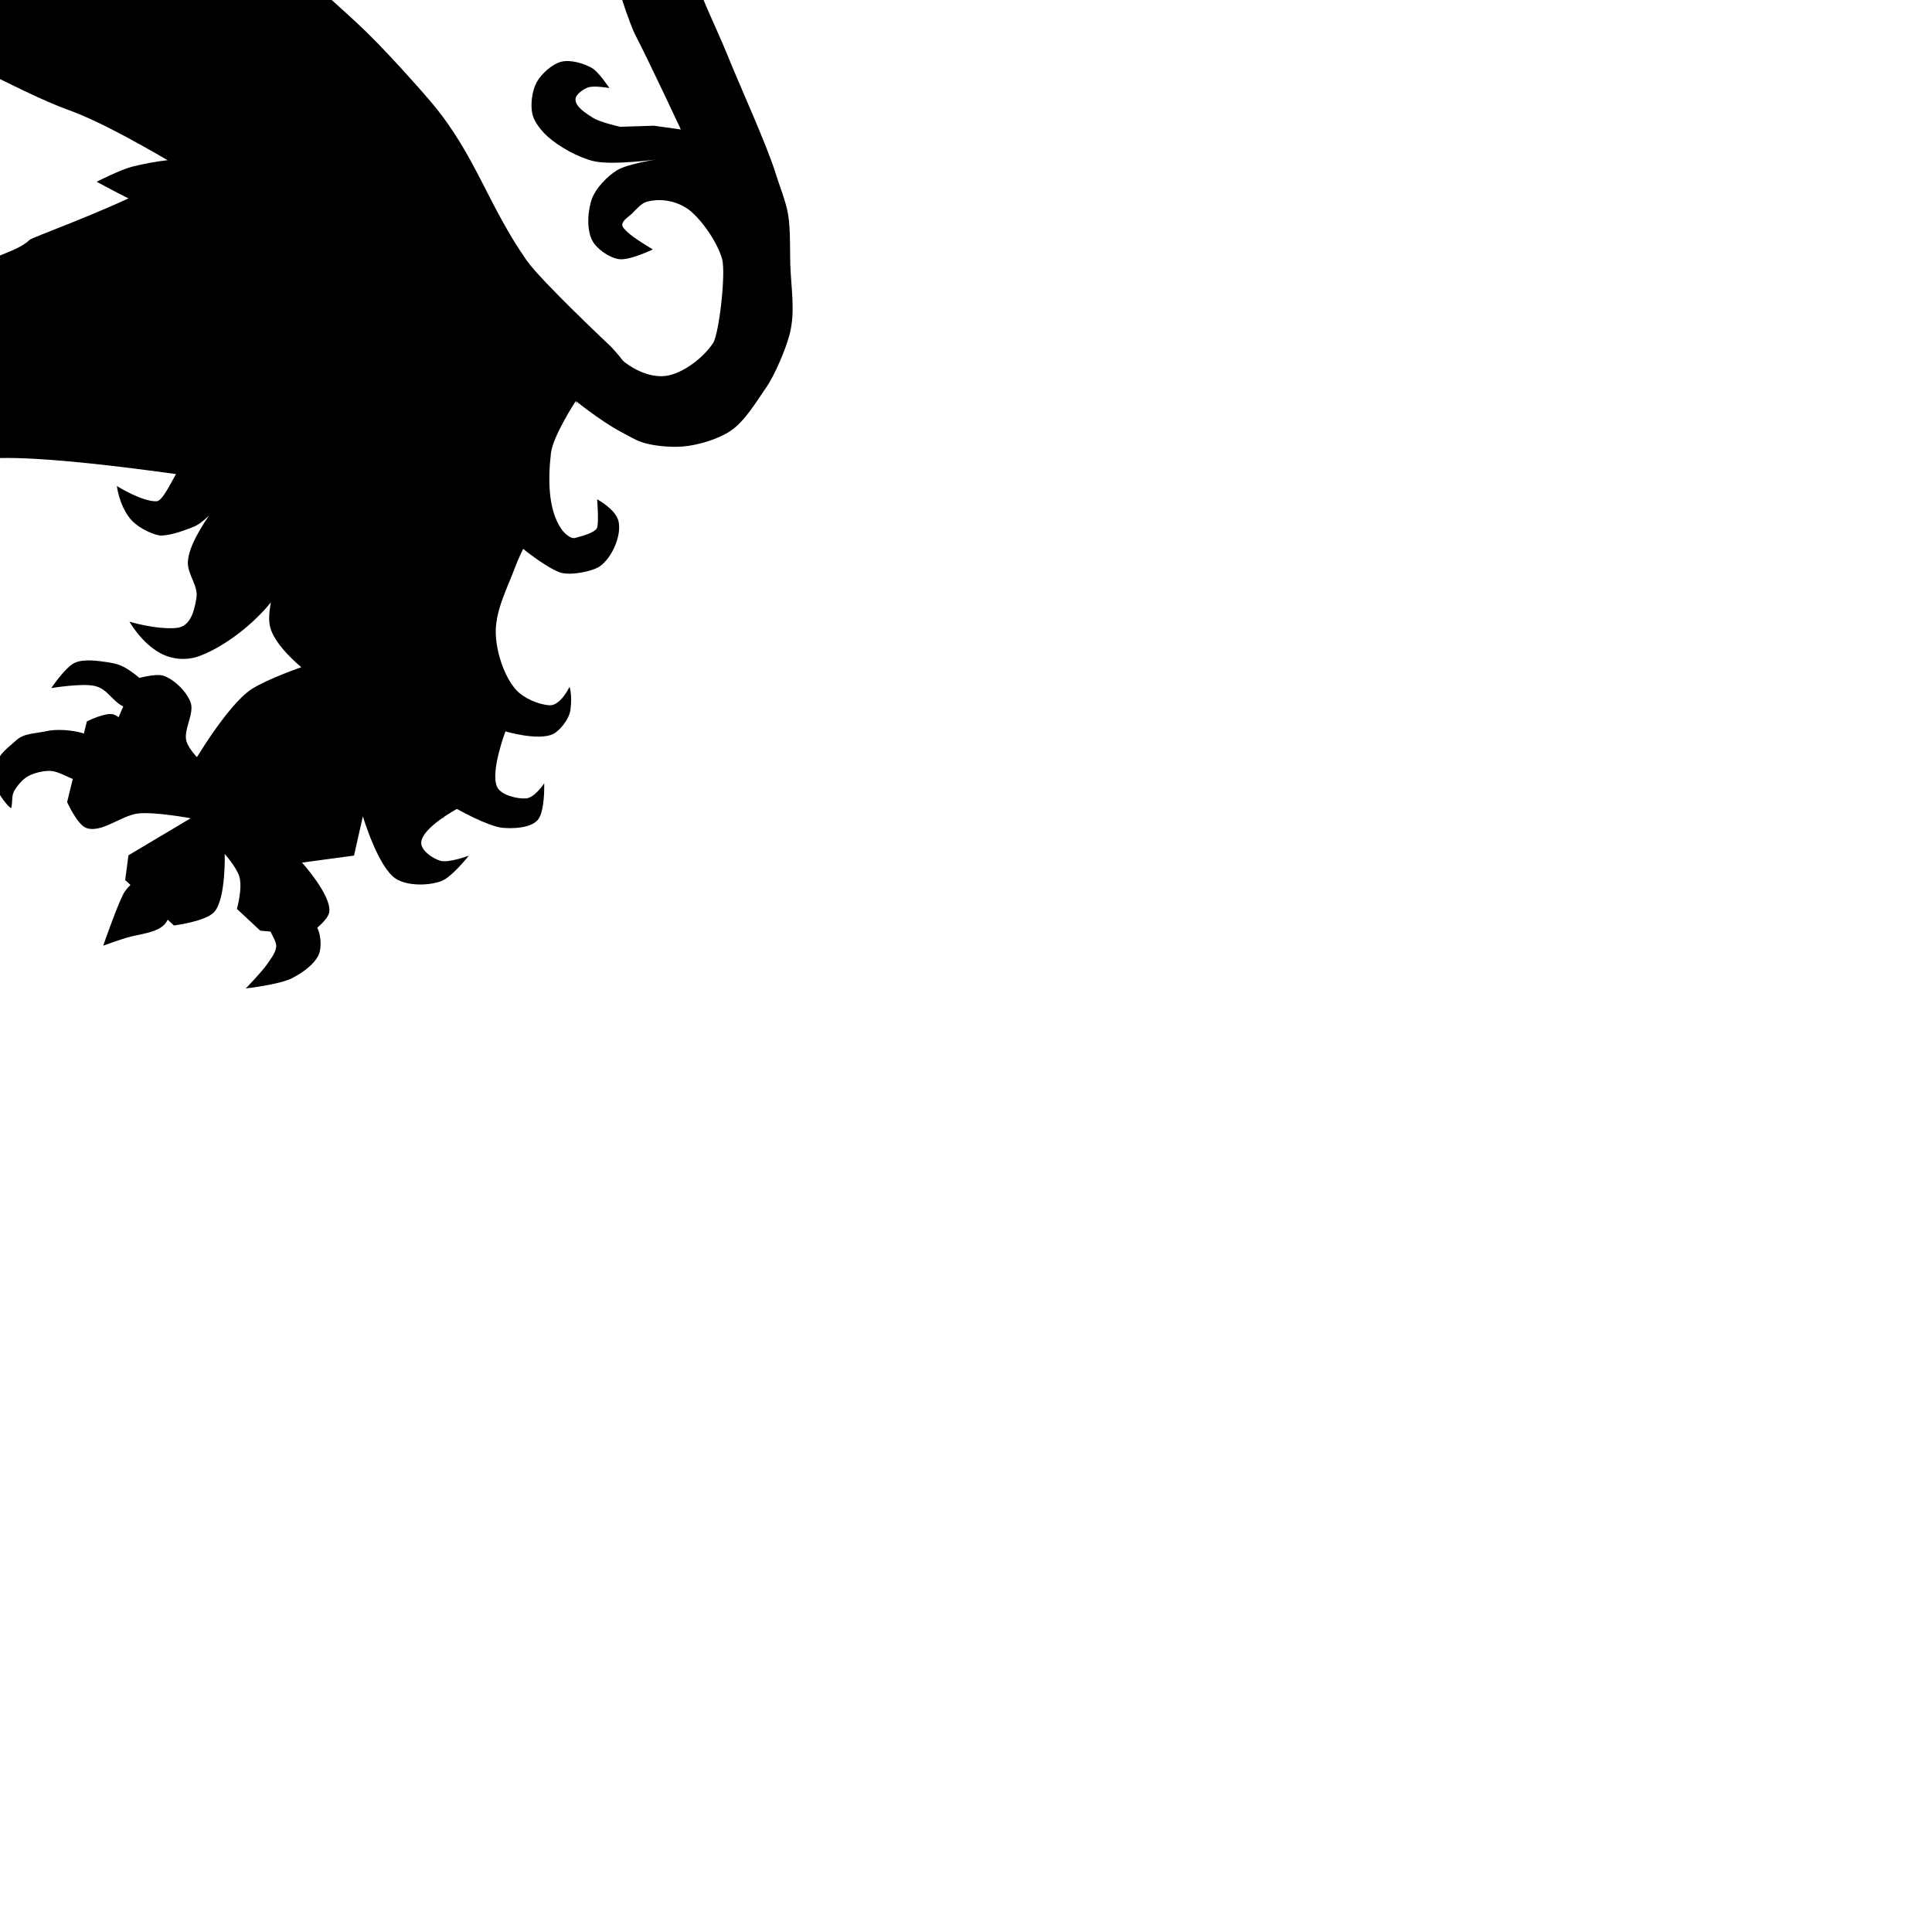 <?xml version="1.0" encoding="UTF-8" standalone="no"?>
<svg xmlns="http://www.w3.org/2000/svg" xmlns:svg="http://www.w3.org/2000/svg" width="40" height="40" version="1.0">
  <path class="body outline" d="M -7.532 7.643 s -1.104 -0.845 -1.091 -1.304 c 0.004 -0.143 0.168 -0.199 0.222 -0.332 c 0.064 -0.157 0.088 -0.322 -0.015 -0.456 c -0.163 -0.213 -0.588 -0.159 -0.85 -0.1 c -0.349 0.079 -0.935 0.618 -0.935 0.618 l -0.137 0.885 l 1.238 1.118 l 1.568 -0.429 z"/>
  <path class="body outline" d="M 5.267 10.063 s -3.67 -0.615 -5.255 -0.58 c -0.379 0.008 -0.916 0.009 -1.247 0.193 c -0.29 0.161 -0.577 0.538 -0.724 0.836 c -0.163 0.33 -0.403 0.868 -0.247 1.201 c 0.143 0.304 0.988 0.528 0.988 0.528 s -0.805 0.25 -1.136 0.157 c -0.244 -0.069 -0.516 -0.324 -0.655 -0.536 c -0.105 -0.16 -0.173 -0.612 -0.173 -0.612 s -0.32 0.316 -0.518 0.357 c -0.264 0.056 -0.836 -0.051 -0.836 -0.051 s 0.253 -0.224 0.348 -0.321 c 0.162 -0.165 0.314 -0.396 0.37 -0.62 c 0.034 -0.136 -0.119 -0.45 -0.119 -0.45 s -0.075 0.276 -0.135 0.381 c -0.129 0.225 -0.347 0.509 -0.556 0.661 c -0.118 0.086 -0.357 0.072 -0.451 0.183 c -0.126 0.15 -0.217 0.219 -0.172 0.41 c 0.034 0.146 0.084 0.336 0.225 0.388 c 0.092 0.034 0.297 0.127 0.384 0.082 c 0.072 -0.037 0.252 -0.099 0.252 -0.099 s -0.107 0.284 -0.302 0.451 c -0.106 0.091 -0.282 0.1 -0.377 0.118 c -0.049 0.01 -0.24 0.081 -0.434 -0.036 c -0.189 -0.114 -0.347 -0.318 -0.374 -0.359 c 0 0 -0.276 -0.322 -0.323 -0.492 c -0.073 -0.261 -0.041 -0.641 0.031 -0.902 c 0.04 -0.145 0.21 -0.293 0.243 -0.441 c 0.028 -0.122 -0.058 -0.296 -0.024 -0.416 c 0.037 -0.133 0.031 -0.127 0.031 -0.127 s 0.071 0.106 -0.051 0.303 c -0.135 0.218 -0.51 0.774 -0.51 0.774 l -0.347 -0.504 l -0.046 -0.51 s -0.019 -0.172 0.032 -0.209 c 0.055 -0.04 0.162 0.064 0.223 0.036 c 0.153 -0.069 0.135 -0.381 0.135 -0.381 s -0.002 0.307 -0.158 0.377 c -0.057 0.025 -0.159 -0.069 -0.205 -0.028 c -0.168 0.149 -0.049 0.4 0.014 0.748 c 0.046 0.253 0.17 0.504 0.091 0.657 c -0.071 0.138 -0.453 0.247 -0.453 0.247 l -1.144 -0.406 s -0.343 -0.33 -0.374 -0.519 c -0.05 -0.306 0.133 -1.101 0.133 -1.101 l -0.08 -0.018 l -0.489 0.471 s 0.018 0.707 -0.208 0.828 c -0.161 0.086 -0.572 -0.203 -0.572 -0.203 l -1.038 -0.947 s -0.06 -0.375 0.01 -0.512 c 0.105 -0.207 0.617 -0.468 0.617 -0.468 l -0.507 -0.266 s -0.635 0.327 -0.9 0.239 c -0.129 -0.043 -0.226 -0.232 -0.281 -0.357 c -0.106 -0.241 -0.144 -0.867 -0.144 -0.867 l 0.956 -1.486 s 0.362 -0.044 0.479 0.041 c 0.247 0.179 0.398 0.935 0.398 0.935 s 0.924 0.523 1.365 0.57 c 0.468 0.049 1.072 -0.259 1.541 -0.291 c 0.316 -0.022 0.748 -0.026 1.055 0.052 c 0.112 0.028 0.259 0.094 0.349 0.167 c 0.191 0.155 0.381 0.434 0.5 0.649 c 0.115 0.207 0.137 0.547 0.274 0.741 c 0.071 0.1 0.315 0.262 0.315 0.262 s -0.452 -0.715 -0.62 -1.036 c -0.207 -0.395 -0.346 -0.999 -0.614 -1.355 c -0.082 -0.109 -0.293 -0.169 -0.346 -0.294 c -0.102 -0.238 -0.06 -0.627 0.048 -0.863 c 0.017 -0.037 0.097 -0.053 0.098 -0.094 c 0.003 -0.149 -0.275 -0.227 -0.345 -0.358 c -0.158 -0.296 -0.253 -0.757 -0.235 -1.092 c 0.016 -0.291 0.095 -0.721 0.305 -0.922 c 0.167 -0.16 0.509 -0.211 0.74 -0.21 c 0.328 0.001 1.05 0.308 1.05 0.308 s -0.55 0.079 -0.74 0.21 c -0.136 0.094 -0.301 0.279 -0.328 0.442 c -0.015 0.09 0.045 0.21 0.09 0.29 c 0.195 0.342 0.877 0.976 0.877 0.976 s 0.825 -0.229 1.189 -0.266 c 0.458 -0.046 1.08 -0.042 1.535 0.029 c 0.246 0.039 0.565 0.145 0.795 0.239 c 0.278 0.113 0.588 0.438 0.887 0.465 c 0.181 0.016 0.411 -0.111 0.579 -0.181 c 0.182 -0.076 0.442 -0.17 0.582 -0.309 c 0.127 -0.126 5.276 -1.813 3.803 -2.812 l -3.073 -2.083 l 4.705 2.906 l 2.16 3.244 l -2.935 3.836 z"/>
  <path class="outline" d="M -6.34 5.28 s 0.313 0.174 0.46 0.217 c 0.134 0.039 0.463 0.057 0.463 0.057"/>
  <path class="outline" d="M -4.917 6.17 s -0.275 -0.187 -0.412 -0.2 c -0.154 -0.015 -0.378 0.037 -0.498 0.135 c -0.128 0.104 -0.249 0.491 -0.249 0.491"/>
  <path class="outline" d="M -4.829 6.556 s -0.324 -0.096 -0.447 -0.04 c -0.182 0.082 -0.313 0.354 -0.394 0.536 c -0.043 0.098 -0.071 0.35 -0.071 0.35"/>
  <path class="outline" d="M -4.471 7.09 s -0.376 -0.018 -0.513 0.054 c -0.127 0.067 -0.251 0.232 -0.311 0.362 c -0.078 0.172 -0.092 0.622 -0.092 0.622"/>
  <path class="outline" d="M -8.673 9.41 s 0.305 -0.239 0.422 -0.312 c 0.158 -0.1 0.624 -0.004 0.624 -0.004"/>
  <path class="outline" d="M -10.176 8.566 s 0.185 -0.193 0.292 -0.218 c 0.147 -0.035 0.494 0.089 0.494 0.089"/>
  <path class="claw outline" d="M -9.924 6.086 c -0.145 -0.123 -0.202 -0.401 -0.333 -0.539 c -0.197 -0.208 -0.782 -0.547 -0.782 -0.547 s 0.5 -0.07 0.71 -0.034 c 0.255 0.043 0.614 0.142 0.798 0.323 c 0.142 0.139 0.277 0.41 0.261 0.608 c -0.011 0.129 -0.109 0.324 -0.232 0.362 c -0.131 0.041 -0.318 -0.085 -0.423 -0.174 z"/>
  <path class="claw outline" d="M -11.41 6.473 c 0.104 0.101 0.201 0.279 0.24 0.42 c 0.04 0.144 0.091 0.372 0.01 0.503 c -0.052 0.084 -0.198 0.131 -0.294 0.145 c -0.069 0.01 -0.162 -0.013 -0.225 -0.04 c -0.131 -0.057 -0.24 -0.25 -0.379 -0.286 c -0.122 -0.032 -0.304 0.004 -0.424 0.053 c -0.169 0.07 -0.26 0.087 -0.38 0.227 c -0.092 0.107 -0.279 0.525 -0.279 0.525 s -0.175 -0.497 -0.156 -0.698 c 0.028 -0.293 0.146 -0.573 0.371 -0.772 c 0.142 -0.125 0.4 -0.2 0.585 -0.228 c 0.228 -0.034 0.541 -0.004 0.758 0.059 c 0.056 0.016 0.13 0.051 0.171 0.092 z"/>
  <path class="claw outline" d="M -10.439 9.504 c 0.084 -0.007 0.202 0.042 0.263 0.101 c 0.149 0.146 0.307 0.438 0.264 0.642 c -0.033 0.155 -0.245 0.282 -0.379 0.365 c -0.2 0.124 -0.504 0.236 -0.738 0.263 c -0.216 0.024 -0.719 -0.086 -0.719 -0.086 s 0.435 -0.268 0.573 -0.434 c 0.128 -0.154 0.163 -0.45 0.3 -0.595 c 0.104 -0.111 0.286 -0.244 0.438 -0.256 z"/>
  <path class="claw outline" d="M -7.687 10.794 c 0.187 -0.031 0.416 0.187 0.534 0.335 c 0.102 0.126 0.126 0.249 0.112 0.411 c -0.018 0.212 -0.181 0.486 -0.348 0.618 c -0.103 0.082 -0.291 0.122 -0.423 0.124 c -0.156 0.003 -0.293 0.038 -0.432 -0.032 c -0.16 -0.082 -0.462 -0.381 -0.462 -0.381 s 0.392 -0.004 0.53 -0.086 c 0.151 -0.09 0.312 -0.293 0.357 -0.462 c 0.025 -0.092 -0.068 -0.222 -0.042 -0.313 c 0.022 -0.079 0.091 -0.2 0.172 -0.213 z"/>
  <path class="body outline" d="M -11.497 -14.694 s 0.251 -1.173 0.632 -1.461 c 0.116 -0.087 0.294 0.016 0.48 -0.063 c 0.2 -0.085 0.649 -0.242 0.687 -0.456 c 0.039 -0.219 -0.287 -0.684 -0.287 -0.684 s -0.692 -0.487 -1.037 -0.502 c -0.376 -0.017 -1.174 0.445 -1.174 0.445 l -0.149 1.023 l 0.849 1.698 z"/>
  <path class="body outline" d="M 2.396 -9.144 s -2.46 6.019 -7.14 6.305 c -0.86 0.053 -2.03 -0.303 -2.776 -0.735 c -0.376 -0.217 -1.02 -1.029 -1.02 -1.029 s -0.688 0.427 -0.791 0.734 c -0.076 0.225 0.042 0.563 0.138 0.78 c 0.104 0.235 0.525 0.678 0.525 0.678 s -0.776 -0.156 -1.025 -0.368 c -0.262 -0.224 -0.454 -0.676 -0.555 -1.006 c -0.093 -0.302 -0.079 -0.598 0.05 -0.885 c 0.095 -0.21 0.398 -0.645 0.398 -0.645 s -0.537 -0.689 -0.747 -1.032 c -0.184 -0.301 -0.499 -1.064 -0.499 -1.064 s -0.281 0.092 -0.381 0.167 c -0.089 0.067 -0.198 0.182 -0.238 0.286 c -0.057 0.149 -0.112 0.402 -0.017 0.53 c 0.1 0.136 0.542 0.148 0.542 0.148 s -0.179 0.267 -0.303 0.292 c -0.26 0.052 -0.653 -0.117 -0.822 -0.321 c -0.254 -0.304 -0.317 -0.907 -0.252 -1.298 c 0.039 -0.238 0.234 -0.521 0.398 -0.697 c 0.168 -0.181 0.684 -0.46 0.684 -0.46 s -0.426 -0.391 -0.519 -0.613 c -0.069 -0.164 0.009 -0.423 -0.054 -0.59 c -0.082 -0.215 -0.422 -0.391 -0.454 -0.619 c -0.093 -0.673 0.795 -2.121 0.795 -2.121 s -0.507 1.244 -0.987 1.478 c -0.216 0.105 -0.798 -0.058 -0.798 -0.058 l -0.573 -1.202 s 0.014 -0.44 0.148 -0.542 c 0.316 -0.239 1.322 0.01 1.322 0.01 l -0.876 -0.183 l -0.091 -0.983 l 0.69 -0.394 s -0.787 0.509 -1.149 0.436 c -0.206 -0.041 -0.507 -0.482 -0.507 -0.482 l 0.106 -1.001 s 0.171 -0.469 0.351 -0.495 c 0.483 -0.07 1.282 1.005 1.282 1.005 l -0.799 -0.785 l 0.226 -0.417 l 0.787 0.654 l -0.793 -0.72 l -0.001 -0.727 l 0.262 -0.024 s -0.504 -0.081 -0.616 -0.229 c -0.131 -0.174 -0.201 -0.435 -0.102 -0.629 c 0.152 -0.301 0.986 -0.531 0.986 -0.531 s 0.781 -0.103 0.999 0.084 c 0.185 0.159 0.267 0.393 0.257 0.637 c -0.008 0.203 -0.319 0.602 -0.319 0.602 s 0.344 1.165 0.59 1.619 c 0.287 0.53 0.785 1.175 1.205 1.606 c 0.4 0.41 1.099 0.772 1.496 1.183 c 0.61 0.63 1.301 2.019 1.77 2.76 c 0.596 0.942 2.132 1.839 2.132 1.839 l 7.124 -1.959 l -0.061 1.007 z"/>
  <path class="outline" d="M -9.806 -5.224 s 0.35 -0.405 0.477 -0.574 c 0.103 -0.137 0.25 -0.317 0.385 -0.424 c 0.081 -0.065 0.302 -0.169 0.302 -0.169"/>
  <path class="outline" d="M -11.067 -7.403 s 0.303 -0.148 0.442 -0.182 c 0.205 -0.05 0.511 0.028 0.7 -0.065 c 0.228 -0.112 0.437 -0.407 0.579 -0.619 c 0.095 -0.141 0.235 -0.516 0.235 -0.516"/>
  <path class="outline" d="M -11.508 -8.74 s 0.515 -0.044 0.716 -0.245"/>
  <path class="outline" d="M -11.512 -11.588 s 0.417 1.522 0.985 1.937 c 0.401 0.293 1.247 0.371 1.247 0.371"/>
  <path class="claw outline" d="M -10.977 -17.357 c 0.027 0.148 0.132 0.344 0.253 0.433 c 0.092 0.068 0.264 0.124 0.373 0.087 c 0.146 -0.049 0.283 -0.114 0.331 -0.261 c 0.128 -0.398 0.145 -0.894 -0.026 -1.276 c -0.13 -0.289 -0.445 -0.635 -0.739 -0.753 c -0.135 -0.054 -0.262 -0.1 -0.401 -0.054 c -0.139 0.046 -0.466 0.226 -0.466 0.226 s 0.329 0.086 0.442 0.172 c 0.126 0.097 0.254 0.28 0.313 0.428 c 0.075 0.186 0.002 0.335 -0.001 0.535 c -0.002 0.141 -0.104 0.325 -0.079 0.464 z"/>
  <path class="claw outline" d="M -14.684 -18.493 s 0.033 -0.523 0.238 -0.722 c 0.206 -0.2 0.591 -0.367 0.877 -0.385 c 0.196 -0.012 0.468 0.07 0.626 0.186 c 0.302 0.221 0.567 0.551 0.662 0.913 c 0.04 0.152 0.079 0.343 0.014 0.486 c -0.074 0.165 -0.251 0.264 -0.43 0.283 c -0.129 0.014 -0.321 -0.149 -0.417 -0.235 c -0.248 -0.222 -0.247 -0.698 -0.536 -0.864 c -0.09 -0.052 -0.237 -0.066 -0.34 -0.06 c -0.093 0.005 -0.207 0.062 -0.296 0.088 c -0.133 0.04 -0.397 0.311 -0.397 0.311 z"/>
  <path class="claw outline" d="M -14.286 -14.847 c 0.091 -0.026 0.241 -0.039 0.293 -0.118 c 0.075 -0.114 0.052 -0.335 -0.012 -0.456 c -0.09 -0.171 -0.182 -0.311 -0.368 -0.362 c -0.105 -0.029 -0.557 0.106 -0.656 0.152 c -0.246 0.115 -0.395 0.253 -0.501 0.503 c -0.097 0.227 -0.111 0.595 -0.015 0.823 c 0.075 0.178 0.3 0.346 0.467 0.444 c 0.102 0.06 0.376 0.117 0.376 0.117 s -0.214 -0.473 -0.185 -0.683 c 0.017 -0.122 0.109 -0.284 0.211 -0.354 c 0.098 -0.067 0.276 -0.034 0.39 -0.066 z"/>
  <path class="claw outline" d="M -13.822 -12.455 c 0.114 -0.101 0.38 0.008 0.497 0.106 c 0.123 0.104 0.218 0.339 0.198 0.499 c -0.022 0.179 -0.207 0.38 -0.35 0.489 c -0.202 0.153 -0.542 0.303 -0.795 0.286 c -0.269 -0.018 -0.621 -0.21 -0.799 -0.413 c -0.192 -0.219 -0.318 -0.622 -0.328 -0.913 c -0.004 -0.127 0.115 -0.406 0.115 -0.406 s 0.154 0.407 0.292 0.521 c 0.191 0.158 0.537 0.26 0.785 0.262 c 0.13 0.001 0.318 -0.371 0.386 -0.431 z"/>
  <path class="body outline" d="M -15.631 -3.919 c 0.127 -0.017 0.307 0.001 0.422 0.058 c 0.091 0.045 0.19 0.151 0.238 0.24 c 0.128 0.24 0.071 0.638 0.178 0.887 c 0.175 0.405 0.852 1.2 0.852 1.2 l -1.696 0.125 l -1.345 -1.132 l 0.165 -0.611 s 0.283 -0.342 0.438 -0.448 c 0.201 -0.138 0.505 -0.287 0.747 -0.32 z"/>
  <path class="body outline" d="M -15.631 -3.905 z"/>
  <path class="body outline" d="m -0.2 -6.333 l -6.559 1.01 l -6.822 2.698 l -1.913 0.796 l -0.507 -0.342 s -0.355 -0.717 -0.632 -0.894 c -0.185 -0.118 -0.721 -0.131 -0.721 -0.131 l -0.602 1.524 s 0.062 0.388 0.167 0.51 c 0.111 0.13 0.508 0.257 0.508 0.257 l 0.552 -0.209 c 0.068 -0.067 1.591 0.102 1.851 0.249 c 0.063 0.035 0.2 -0.103 0.171 -0.169 c -0.032 -0.072 -0.277 0.031 -0.48 0.025 c -0.265 -0.009 -0.411 0.071 -0.531 0.058 c -0.461 -0.05 -0.472 0.004 -0.8 0.22 c -0.143 0.094 -0.257 0.508 -0.257 0.508 l 1.18 1.533 s 0.665 0.191 0.891 0.047 c 0.265 -0.17 0.213 -0.712 0.387 -0.974 c 0.129 -0.195 0.364 -0.685 0.554 -0.549 c 0.18 0.13 -0.386 0.226 -0.583 0.53 c -0.241 0.373 -0.146 0.951 -0.146 0.951 l 0.506 0.596 s 1.108 0.108 1.528 -0.077 c 0.066 -0.029 0.16 -0.098 0.171 -0.169 c 0.021 -0.149 0.195 -0.584 0.07 -0.772 c -0.154 -0.232 -0.451 -0.372 -0.451 -0.372 s -0.073 0.026 0.022 0.009 c 0.212 -0.04 0.448 0.372 0.448 0.372 l 1.022 -0.758 s 0.058 0.255 0.036 0.362 c -0.037 0.182 -0.298 0.541 -0.298 0.541 s 0.628 -0.073 0.949 -0.246 c 0.238 -0.128 0.691 -0.411 0.813 -0.652 c 0.081 -0.161 0.2 -0.309 0.2 -0.309 s 0.039 0.551 -0.075 0.862 c -0.069 0.187 -0.332 0.447 -0.332 0.447 s 0.361 0.021 0.671 -0.046 c 0.282 -0.06 0.511 -0.207 0.586 -0.237 c 0.015 -0.006 0.369 -0.177 0.611 -0.591 c 0.229 -0.391 0.107 -0.377 0.379 -0.515 c 0.07 -0.035 0.089 0.304 0.005 0.654 c -0.074 0.31 -0.248 0.632 -0.244 0.641 c 0.343 -0.041 1.356 -0.324 1.769 -0.606 c 0.693 -0.473 0.981 -1.54 1.12 -1.475 c 0.602 0.279 2.155 0.319 2.637 0.774 c 0.464 0.438 1.627 -0.299 2.21 -0.04 c 0.934 0.416 2.429 -4.26 2.429 -4.26 l -1.047 -1.772 l -1.442 -0.007 z"/>
  <path class="claw outline" d="M -15.399 -3.381 c 0.02 -0.28 -0.097 -0.571 -0.301 -0.764 c -0.175 -0.165 -0.521 -0.231 -0.761 -0.258 c -0.247 -0.028 -0.608 -0.035 -0.826 0.085 c -0.114 0.063 -0.182 0.14 -0.217 0.266 c -0.033 0.118 -0.053 0.381 -0.053 0.381 s 0.211 -0.156 0.318 -0.164 c 0.161 -0.011 0.367 0.1 0.507 0.18 c 0.146 0.083 0.292 0.263 0.43 0.358 c 0.097 0.067 0.227 0.167 0.342 0.192 c 0.123 0.027 0.313 0.031 0.419 -0.036 c 0.071 -0.045 0.135 -0.157 0.141 -0.241 z"/>
  <path class="claw outline" d="M -16.725 -2.347 c -0.04 0.145 -0.204 0.313 -0.345 0.367 c -0.125 0.048 -0.322 0.015 -0.444 -0.04 c -0.157 -0.071 -0.257 -0.332 -0.417 -0.396 c -0.191 -0.077 -0.486 -0.053 -0.686 -0.003 c -0.131 0.033 -0.299 0.119 -0.395 0.214 c -0.124 0.122 -0.282 0.507 -0.282 0.507 s -0.097 -0.739 0.03 -1.016 c 0.102 -0.22 0.383 -0.433 0.6 -0.543 c 0.195 -0.099 0.494 -0.152 0.712 -0.149 c 0.203 0.003 0.481 0.059 0.66 0.156 c 0.171 0.093 0.373 0.278 0.468 0.447 c 0.069 0.123 0.137 0.322 0.099 0.458 z"/>
  <path class="claw outline" d="M -15.724 0.605 c 0.127 -0.155 0.116 -0.372 0.015 -0.546 c -0.111 -0.191 -0.362 -0.439 -0.582 -0.46 c -0.159 -0.015 -0.314 0.2 -0.446 0.29 c -0.163 0.11 -0.394 0.242 -0.535 0.378 c -0.145 0.139 -0.323 0.349 -0.409 0.531 c -0.052 0.11 -0.115 0.275 -0.091 0.393 c 0.035 0.171 0.341 0.472 0.341 0.472 s -0.061 -0.401 0.015 -0.546 c 0.068 -0.13 0.259 -0.236 0.395 -0.29 c 0.221 -0.088 0.55 -0.088 0.788 -0.098 c 0.191 -0.007 0.388 0.023 0.509 -0.124 z"/>
  <path class="claw outline" d="M -12.999 1.698 c 0.071 0.221 0.132 0.453 0.06 0.673 c -0.079 0.241 -0.363 0.504 -0.6 0.594 c -0.15 0.057 -0.313 0.091 -0.47 0.061 c -0.166 -0.032 -0.532 -0.18 -0.532 -0.18 s 0.278 -0.143 0.382 -0.227 c 0.122 -0.098 0.304 -0.233 0.357 -0.379 c 0.07 -0.19 -0.12 -0.49 -0.035 -0.673 c 0.053 -0.113 0.207 -0.238 0.332 -0.252 c 0.132 -0.015 0.309 0.088 0.406 0.18 c 0.049 0.047 0.08 0.139 0.101 0.204 z"/>
  <path class="body outline" d="M 4.197 3.338 c -0.428 -0.103 -1.035 0.009 -1.462 0.113 c -0.232 0.057 -0.734 0.312 -0.734 0.312 s 0.561 0.307 0.812 0.416 c 0.498 0.215 1.243 0.322 1.703 0.61 c 0.407 0.256 0.842 0.748 1.143 1.123 c 0.342 0.427 0.961 1.548 0.961 1.548 s 0.154 -2.1 -0.3 -2.82 c -0.399 -0.632 -1.397 -1.127 -2.123 -1.302 z"/>
  <path class="body outline" d="M 4.691 16.223 s -0.71 -0.524 -0.827 -0.863 c -0.08 -0.232 0.166 -0.584 0.083 -0.815 c -0.08 -0.223 -0.337 -0.477 -0.561 -0.554 c -0.168 -0.058 -0.587 0.068 -0.587 0.068 l -0.486 1.116 l 0.35 0.45 l 0.714 0.641 l 1.314 -0.043 z"/>
  <path class="body outline" d="M -3.981 -7.213 s -2.898 5.797 -2.398 6.233 c 0.481 0.419 3.24 1.14 3.833 1.377 c 0.95 0.379 2.987 1.531 3.95 1.875 c 0.724 0.259 1.705 0.833 2.369 1.221 c 0.733 0.428 1.796 1.015 2.226 1.747 c 0.266 0.453 0.404 1.222 0.273 1.731 c -0.198 0.77 -1.147 1.391 -1.682 1.979 c -0.089 0.098 -0.38 0.066 -0.647 0.39 c -0.278 0.338 -0.532 1.03 -0.701 1.038 c -0.296 0.014 -0.822 -0.315 -0.822 -0.315 s 0.044 0.388 0.271 0.67 c 0.181 0.225 0.54 0.356 0.64 0.355 c 0.248 -0.002 0.585 -0.147 0.661 -0.175 c 0.39 -0.14 0.941 -1.009 0.941 -1.009 s -1.023 1.128 -1.043 1.734 c -0.009 0.267 0.221 0.483 0.176 0.747 c -0.048 0.284 -0.127 0.59 -0.414 0.616 c -0.418 0.038 -0.972 -0.13 -0.972 -0.13 s 0.242 0.435 0.637 0.651 c 0.246 0.134 0.548 0.158 0.811 0.061 c 0.58 -0.215 1.265 -0.774 1.61 -1.288 c 0.202 -0.301 0.341 -1.158 0.341 -1.158 s -0.621 1.286 -0.487 1.842 c 0.093 0.387 0.646 0.835 0.646 0.835 s -0.698 0.241 -1.025 0.451 c -0.517 0.332 -1.259 1.615 -1.259 1.615 s -0.791 -0.301 -1.079 -0.514 c -0.189 -0.139 -0.304 -0.51 -0.53 -0.576 c -0.163 -0.047 -0.547 0.146 -0.547 0.146 l -0.408 1.67 s 0.21 0.473 0.401 0.538 c 0.32 0.109 0.729 -0.272 1.086 -0.304 c 0.353 -0.032 1.071 0.101 1.071 0.101 l -1.289 0.767 l -0.067 0.512 l 1.009 0.941 s 0.666 -0.083 0.839 -0.284 c 0.238 -0.276 0.213 -1.196 0.213 -1.196 s 0.239 0.269 0.3 0.461 c 0.076 0.239 -0.048 0.676 -0.048 0.676 l 0.483 0.45 l 0.98 0.093 s 0.426 -0.286 0.45 -0.483 c 0.043 -0.347 -0.565 -1.019 -0.565 -1.019 l 1.076 -0.145 l 0.184 -0.813 s 0.313 1.055 0.682 1.292 c 0.237 0.152 0.671 0.147 0.936 0.052 c 0.221 -0.079 0.576 -0.53 0.576 -0.53 s -0.418 0.157 -0.591 0.106 c -0.155 -0.046 -0.394 -0.206 -0.395 -0.368 c -0.002 -0.306 0.739 -0.705 0.739 -0.705 s 0.641 0.363 0.948 0.391 c 0.219 0.02 0.563 0.005 0.716 -0.152 c 0.164 -0.168 0.143 -0.769 0.143 -0.769 s -0.193 0.297 -0.373 0.312 c -0.183 0.015 -0.523 -0.069 -0.601 -0.235 c -0.147 -0.317 0.172 -1.152 0.172 -1.152 s 0.681 0.202 0.987 0.054 c 0.121 -0.058 0.332 -0.293 0.359 -0.504 c 0.04 -0.317 -0.02 -0.472 -0.02 -0.472 s -0.186 0.393 -0.412 0.381 c -0.227 -0.012 -0.537 -0.147 -0.69 -0.315 c -0.26 -0.286 -0.428 -0.83 -0.425 -1.216 c 0.004 -0.468 0.249 -0.912 0.41 -1.351 c 0.047 -0.129 0.157 -0.356 0.157 -0.356 s 0.504 0.408 0.781 0.493 c 0.195 0.059 0.644 -0.018 0.811 -0.135 c 0.249 -0.175 0.456 -0.646 0.38 -0.94 c -0.064 -0.244 -0.44 -0.445 -0.44 -0.445 s 0.033 0.395 0.006 0.568 c -0.019 0.123 -0.34 0.199 -0.46 0.232 c -0.098 0.027 -0.228 -0.1 -0.286 -0.184 c -0.287 -0.415 -0.274 -1.071 -0.216 -1.572 c 0.041 -0.356 0.514 -1.079 0.514 -1.079 s 0.747 0.599 1.129 0.724 c 0.279 0.091 0.412 -0.393 0.268 -0.824 c -0.176 -0.526 -0.673 -1.029 -0.673 -1.029 s -1.444 -1.357 -1.74 -1.78 c -0.802 -1.145 -1.065 -2.194 -1.966 -3.263 c -0.348 -0.413 -0.944 -1.066 -1.33 -1.445 c -0.655 -0.643 -1.769 -1.547 -2.377 -2.235 c -1.028 -1.164 -3.348 -3.818 -3.348 -3.818 l -1.117 -1.729 l -4.75 -0.115 z"/>
  <path class="outline" d="M 11.952 8.372 s -0.273 -0.663 -0.462 -0.953 c -0.167 -0.256 -0.576 -0.441 -0.746 -0.695 c -0.142 -0.213 -0.299 -0.801 -0.299 -0.801"/>
  <path class="outline" d="M 9.557 6.923 s 0.403 0.542 0.457 0.818 c 0.081 0.417 -0.238 0.919 -0.241 1.343 c -0.002 0.278 0.078 0.589 0.033 0.81 c -0.038 0.188 -0.224 0.599 -0.224 0.599 s 0.441 -0.219 0.601 -0.4 c 0.062 -0.07 0.46 -0.503 0.46 -0.503 s -0.14 1.012 -0.018 1.421 c 0.036 0.122 0.238 0.352 0.238 0.352"/>
  <path class="outline" d="M 9.707 14.026 s 0.141 0.493 0.253 0.679 c 0.096 0.158 0.411 0.457 0.411 0.457"/>
  <path class="outline" d="M 9.172 16.949 s 0.253 -0.52 0.292 -0.762 c 0.043 -0.268 0.035 -0.644 -0.044 -0.903 c -0.03 -0.096 -0.176 -0.287 -0.176 -0.287"/>
  <path class="outline" d="M 8.373 15.245 s 0.262 0.522 0.244 0.768 c -0.027 0.364 -0.309 0.796 -0.406 1.148 c -0.049 0.178 -0.129 0.419 -0.119 0.603 c 0.008 0.142 0.143 0.454 0.143 0.454"/>
  <path class="outline" d="M 7.468 17.035 s 0.166 -0.898 0.191 -1.102 c 0.021 -0.171 -0.069 -0.507 -0.069 -0.507"/>
  <path class="outline" d="m 3.894 -2.361 l -0.666 0.967"/>
  <path class="outline" d="m 4.353 -1.888 l -0.578 0.716"/>
  <path class="outline" d="m 4.691 -1.383 l -0.306 0.555"/>
  <path class="outline" d="m 5.058 -0.982 l -0.328 0.526"/>
  <path class="outline" d="m 7.791 13.865 l -0.566 0.125 l -0.88 -0.148 s -0.04 0.207 -0.003 0.339 c 0.024 0.085 0.128 0.229 0.208 0.266 c 0.149 0.068 0.373 0.139 0.535 0.114 c 0.081 -0.012 0.239 -0.134 0.239 -0.134"/>
  <path class="outline" d="M 7.174 10.736 s -0.35 0.526 -0.367 0.785 c -0.016 0.242 0.123 0.56 0.242 0.772 c 0.102 0.182 0.208 0.344 0.401 0.423 c 0.169 0.069 0.662 0.054 0.662 0.054 s -0.425 0.269 -0.633 0.288 c -0.274 0.026 -0.657 -0.072 -0.891 -0.217 c -0.153 -0.095 -0.3 -0.3 -0.385 -0.458 c -0.114 -0.213 -0.225 -0.773 -0.225 -0.773"/>
  <path class="outline" d="M 5.263 10.812 s -0.408 0.475 -0.455 0.737 c -0.037 0.204 0.065 0.479 0.041 0.685 c -0.022 0.193 -0.071 0.395 -0.151 0.572 c -0.086 0.19 -0.44 0.736 -0.44 0.736"/>
  <path class="outline" d="M 10.96 7.796 s 0.054 0.671 0.001 0.951 c -0.057 0.3 -0.377 0.948 -0.377 0.948"/>
  <path class="outline" d="M 0.365 0.233 s 0.434 0.374 0.572 0.549 c 0.08 0.102 0.43 0.614 0.43 0.614"/>
  <path class="outline" d="M 1.474 0.719 s 0.588 0.554 0.774 0.794 c 0.098 0.126 0.316 0.562 0.316 0.562"/>
  <path class="outline" d="M 2.511 1.191 s 0.433 0.546 0.59 0.8 c 0.113 0.182 0.325 0.637 0.325 0.637"/>
  <path class="outline" d="M 3.636 1.864 s 0.304 0.371 0.408 0.547 c 0.097 0.165 0.224 0.394 0.263 0.581 c 0.038 0.182 -0.005 0.62 -0.005 0.62"/>
  <path class="claw outline" d="M 3.137 14.438 c -0.006 -0.196 -0.239 -0.406 -0.399 -0.519 c -0.189 -0.134 -0.287 -0.174 -0.515 -0.209 c -0.2 -0.03 -0.488 -0.071 -0.672 0.011 c -0.197 0.087 -0.489 0.525 -0.489 0.525 s 0.637 -0.106 0.9 -0.044 c 0.286 0.067 0.363 0.341 0.638 0.446 c 0.099 0.038 0.247 0.116 0.345 0.077 c 0.096 -0.038 0.196 -0.183 0.193 -0.286 z"/>
  <path class="claw outline" d="M 1.962 15.319 c 0.14 0.142 0.239 0.173 0.242 0.372 c 0.002 0.174 -0.107 0.437 -0.261 0.517 c -0.093 0.048 -0.243 -0.026 -0.345 -0.051 c -0.171 -0.043 -0.377 -0.188 -0.553 -0.196 c -0.148 -0.007 -0.351 0.043 -0.478 0.118 c -0.102 0.06 -0.209 0.186 -0.269 0.289 c -0.063 0.108 -0.035 0.236 -0.064 0.358 c -0.009 0.038 -0.224 -0.21 -0.279 -0.358 c -0.057 -0.154 -0.075 -0.387 -0.032 -0.545 c 0.061 -0.226 0.241 -0.339 0.414 -0.497 c 0.163 -0.149 0.4 -0.137 0.616 -0.187 c 0.22 -0.05 0.533 -0.025 0.75 0.037 c 0.085 0.024 0.197 0.08 0.259 0.143 z"/>
  <path class="claw outline" d="M 2.912 18.168 s 0.361 0.095 0.489 0.186 c 0.071 0.05 0.112 0.089 0.133 0.173 c 0.046 0.178 0.001 0.461 -0.118 0.601 c -0.162 0.188 -0.539 0.212 -0.777 0.281 c -0.164 0.047 -0.502 0.17 -0.502 0.17 s 0.337 -0.973 0.453 -1.13 c 0.138 -0.188 0.302 -0.273 0.323 -0.281 z"/>
  <path class="claw outline" d="M 6.277 18.925 c 0.117 0.054 0.252 0.188 0.303 0.307 c 0.063 0.147 0.082 0.386 0.019 0.532 c -0.088 0.204 -0.356 0.389 -0.554 0.489 c -0.262 0.133 -0.957 0.211 -0.957 0.211 s 0.326 -0.334 0.44 -0.498 c 0.07 -0.101 0.179 -0.24 0.19 -0.362 c 0.014 -0.149 -0.178 -0.332 -0.144 -0.477 c 0.022 -0.094 0.13 -0.201 0.22 -0.236 c 0.135 -0.053 0.351 -0.027 0.484 0.034 z"/>
  <path class="outline" d="m 12.292 8.566 l -0.577 -0.759"/>
  <path class="body outline" d="M 12.904 7.475 s 0.365 0.321 0.8 0.314 c 0.378 -0.006 0.851 -0.369 1.059 -0.685 c 0.125 -0.19 0.269 -1.456 0.187 -1.744 c -0.106 -0.374 -0.478 -0.892 -0.748 -1.059 c -0.27 -0.167 -0.572 -0.188 -0.81 -0.125 c -0.116 0.031 -0.225 0.166 -0.311 0.249 c -0.065 0.062 -0.193 0.137 -0.198 0.227 c -0.003 0.053 0.063 0.107 0.1 0.145 c 0.138 0.137 0.534 0.367 0.534 0.367 s -0.494 0.239 -0.713 0.2 c -0.198 -0.035 -0.454 -0.211 -0.545 -0.39 c -0.119 -0.232 -0.092 -0.625 0 -0.868 c 0.082 -0.217 0.316 -0.456 0.512 -0.579 c 0.212 -0.132 0.802 -0.223 0.802 -0.223 s -0.906 0.122 -1.28 0.033 c -0.317 -0.075 -0.715 -0.295 -0.957 -0.512 c -0.123 -0.111 -0.273 -0.295 -0.312 -0.457 c -0.047 -0.197 -0.009 -0.491 0.089 -0.668 c 0.097 -0.174 0.319 -0.375 0.512 -0.423 c 0.189 -0.046 0.467 0.035 0.635 0.134 c 0.141 0.083 0.356 0.412 0.356 0.412 s -0.321 -0.059 -0.445 -0.011 c -0.099 0.038 -0.253 0.139 -0.256 0.245 c -0.004 0.156 0.225 0.294 0.356 0.379 c 0.151 0.097 0.568 0.189 0.568 0.189 l 0.701 -0.022 l 0.557 0.078 s -0.656 -1.401 -0.93 -1.931 c -0.157 -0.302 -0.393 -1.086 -0.49 -1.412 c -0.129 -0.433 -0.097 -0.481 -0.239 -0.91 c -0.165 -0.494 -0.458 -1.167 -0.846 -1.514 c -0.224 -0.201 -0.719 -0.417 -1.009 -0.496 c -0.244 -0.066 -0.501 -0.051 -0.75 -0.005 c -0.191 0.036 -0.458 0.152 -0.568 0.312 c -0.126 0.183 -0.175 0.525 -0.1 0.735 c 0.025 0.069 0.116 0.129 0.178 0.167 c 0.13 0.079 0.328 0.151 0.479 0.167 c 0.214 0.023 0.517 0.002 0.713 -0.089 c 0.054 -0.025 0.145 -0.134 0.145 -0.134 s -0.135 0.521 -0.289 0.679 c -0.164 0.168 -0.479 0.298 -0.713 0.323 c -0.262 0.027 -0.635 -0.048 -0.857 -0.189 c -0.286 -0.181 -0.6 -0.565 -0.69 -0.891 c -0.104 -0.376 -0.032 -0.949 0.156 -1.291 c 0.162 -0.295 0.557 -0.584 0.868 -0.713 c 0.195 -0.081 0.701 -0.067 0.701 -0.067 l 0.301 0.1 s -0.37 -0.106 -0.523 -0.167 c -0.165 -0.066 -0.4 -0.139 -0.534 -0.256 c -0.265 -0.231 -0.565 -0.637 -0.646 -0.98 c -0.052 -0.219 0.014 -0.533 0.089 -0.746 c 0.094 -0.268 0.279 -0.625 0.501 -0.802 c 0.224 -0.178 0.616 -0.3 0.902 -0.312 c 0.176 -0.007 0.423 0.045 0.568 0.145 c 0.191 0.132 0.415 0.404 0.445 0.635 c 0.014 0.106 -0.122 0.334 -0.122 0.334 s -0.247 -0.317 -0.401 -0.379 c -0.158 -0.063 -0.413 -0.07 -0.568 0 c -0.097 0.044 -0.192 0.169 -0.234 0.267 c -0.081 0.188 -0.15 0.492 -0.067 0.679 c 0.091 0.205 0.4 0.346 0.601 0.445 c 0.196 0.097 0.701 0.2 0.701 0.2 l 0.735 0.545 s -0.118 -0.965 -0.111 -1.381 c 0.006 -0.356 0.056 -0.832 0.134 -1.18 c 0.104 -0.465 0.306 -1.074 0.512 -1.503 c 0.304 -0.632 0.973 -1.33 1.258 -1.97 c 0.097 -0.218 0.189 -0.53 0.211 -0.768 c 0.029 -0.3 0.017 -0.716 -0.078 -1.002 c -0.061 -0.184 -0.228 -0.392 -0.345 -0.545 c -0.129 -0.169 -0.283 -0.44 -0.479 -0.523 c -0.135 -0.058 -0.356 -0.038 -0.49 0.011 c -0.134 0.049 -0.284 0.18 -0.356 0.289 s -0.144 0.301 -0.111 0.401 c 0.032 0.1 0.277 0.331 0.358 0.306 c 0.081 -0.025 0.655 -0.15 0.655 -0.15 s -0.161 0.482 -0.345 0.623 c -0.185 0.141 -0.701 0.167 -1.046 0.123 c -0.345 -0.044 -0.783 -0.398 -1.07 -0.624 s -0.537 -0.468 -0.635 -0.713 c -0.097 -0.245 -0.08 -0.592 -0.022 -0.802 c 0.058 -0.209 0.193 -0.426 0.345 -0.545 c 0.116 -0.091 0.468 -0.156 0.468 -0.156 s -0.548 -0.216 -0.735 -0.379 c -0.197 -0.172 -0.425 -0.463 -0.501 -0.713 c -0.086 -0.284 -0.103 -0.721 0.022 -0.991 c 0.175 -0.376 0.525 -0.817 0.88 -1.029 c 0.248 -0.148 0.768 -0.373 1.057 -0.378 c 0.204 -0.004 0.5 0.23 0.646 0.372 c 0.142 0.139 0.259 0.428 0.223 0.623 c -0.027 0.147 -0.323 0.379 -0.323 0.379 s 0.079 -0.387 0 -0.523 c -0.064 -0.11 -0.24 -0.218 -0.367 -0.211 c -0.172 0.008 -0.399 0.176 -0.468 0.334 c -0.051 0.117 0.003 0.306 0.056 0.423 c 0.128 0.283 0.679 0.779 0.679 0.779 l 1.158 0.334 l 0.746 0.49 l 0.211 0.301 l 0.379 -0.879 s 0.714 -0.724 1.102 -0.902 c 0.21 -0.096 0.53 -0.174 0.757 -0.134 c 0.221 0.04 0.488 0.219 0.646 0.379 c 0.114 0.115 0.29 0.308 0.267 0.468 c -0.025 0.18 -0.434 0.423 -0.434 0.423 s 0.094 -0.369 0.011 -0.49 c -0.084 -0.123 -0.319 -0.176 -0.468 -0.167 c -0.149 0.009 -0.329 0.128 -0.445 0.223 c -0.142 0.116 -0.298 0.314 -0.379 0.479 c -0.087 0.179 -0.165 0.447 -0.156 0.646 c 0.014 0.296 0.217 0.658 0.323 0.935 c 0.154 0.403 0.462 0.904 0.557 1.325 c 0.047 0.209 0.059 0.5 0.033 0.713 c -0.015 0.131 -0.122 0.423 -0.122 0.423 l -0.253 0.502 s 0.643 -0.597 0.992 -0.708 c 0.263 -0.084 0.673 -0.122 0.921 0 c 0.303 0.15 0.562 0.582 0.685 0.897 c 0.057 0.146 0.083 0.367 0.047 0.519 c -0.04 0.17 -0.187 0.368 -0.307 0.496 c -0.083 0.089 -0.331 0.236 -0.331 0.236 s 0.225 -0.525 0.189 -0.755 c -0.031 -0.198 -0.175 -0.477 -0.354 -0.567 c -0.229 -0.115 -0.637 -0.071 -0.85 0.071 c -0.179 0.119 -0.28 0.428 -0.331 0.637 c -0.059 0.241 0.069 0.588 0 0.826 c -0.077 0.266 -0.313 0.571 -0.496 0.779 c -0.256 0.291 -0.733 0.538 -0.992 0.826 c -0.205 0.228 -0.9 1.242 -0.992 1.44 c -0.113 0.245 -0.246 0.606 -0.212 0.874 c 0.015 0.119 0.189 0.354 0.189 0.354 s 0.14 -0.393 0.26 -0.519 c 0.258 -0.271 0.741 -0.469 1.086 -0.614 c 0.258 -0.109 0.716 -0.046 0.897 -0.26 c 0.152 -0.179 0.188 -0.563 0.094 -0.779 c -0.066 -0.153 -0.333 -0.312 -0.449 -0.331 c -0.116 -0.018 -0.212 0.071 -0.212 0.071 s 0.289 -0.367 0.472 -0.401 c 0.235 -0.044 0.595 0.082 0.755 0.26 c 0.127 0.14 0.269 0.388 0.297 0.575 c 0.029 0.197 -0.034 0.515 -0.108 0.7 c -0.078 0.196 -0.38 0.314 -0.519 0.472 c -0.098 0.11 -0.322 0.259 -0.283 0.401 c 0.049 0.181 0.407 0.163 0.567 0.26 c 0.268 0.162 0.621 0.401 0.826 0.637 c 0.123 0.141 0.263 0.361 0.307 0.543 c 0.08 0.331 0.05 0.807 -0.047 1.133 c -0.059 0.198 -0.19 0.465 -0.354 0.59 c -0.082 0.063 -0.228 0.087 -0.331 0.094 c -0.2 0.014 -0.494 0.016 -0.661 -0.094 c -0.138 -0.091 -0.283 -0.472 -0.283 -0.472 l -0.071 -0.165 s 0.485 0.295 0.708 0.26 c 0.125 -0.02 0.29 -0.14 0.331 -0.26 c 0.054 -0.16 -0.023 -0.423 -0.142 -0.543 c -0.15 -0.152 -0.475 -0.152 -0.685 -0.189 c -0.17 -0.03 -0.393 -0.108 -0.575 -0.044 c -0.216 0.076 -0.514 0.163 -0.708 0.283 c -0.145 0.09 -0.303 0.258 -0.425 0.378 c -0.089 0.088 -0.239 0.19 -0.283 0.307 c -0.144 0.377 -0.062 1.177 -0.015 1.579 c 0.031 0.266 0.1 0.62 0.189 0.874 c 0.242 0.694 0.462 1.087 0.737 1.769 c 0.228 0.565 0.782 1.781 0.963 2.363 c 0.079 0.255 0.214 0.587 0.26 0.85 c 0.053 0.307 0.038 0.727 0.047 1.039 c 0.015 0.496 0.11 0.979 -0.015 1.459 c -0.079 0.301 -0.304 0.835 -0.481 1.091 c -0.197 0.286 -0.445 0.701 -0.732 0.897 c -0.264 0.181 -0.696 0.307 -1.015 0.331 c -0.251 0.018 -0.639 -0.015 -0.873 -0.106 c -0.353 -0.138 -1.086 -0.673 -1.086 -0.673"/>
  <path class="outline" d="M 10.135 -18.07 s -0.233 0.779 -0.187 1.05 c 0.055 0.327 0.172 0.772 0.362 1.044 c 0.151 0.216 0.45 0.428 0.682 0.554 c 0.378 0.206 1.363 0.447 1.363 0.447"/>
  <path class="body outline" d="M 11.609 -14.294 s -0.562 0.295 -0.746 0.49 c -0.132 0.14 -0.281 0.366 -0.32 0.554 c -0.043 0.208 0.085 0.703 0.085 0.703"/>
  <path class="outline" d="M 15.656 -11.354 s -0.477 0.966 -0.767 1.321 c -0.097 0.119 -0.261 0.247 -0.383 0.341 c -0.121 0.092 -0.426 0.277 -0.426 0.277"/>
  <path class="body outline" d="M 15.102 -8.393 s -0.431 -0.127 -0.618 -0.106 c -0.151 0.017 -0.346 0.102 -0.469 0.192 c -0.113 0.084 -0.298 0.362 -0.298 0.362"/>
  <path class="outline" d="M 17.701 -3.558 s -0.54 -0.621 -0.831 -0.831 c -0.295 -0.213 -0.765 -0.425 -1.129 -0.447 c -0.408 -0.025 -0.964 0.141 -1.321 0.341 c -0.24 0.135 -0.481 0.429 -0.66 0.639 c -0.188 0.22 -0.554 0.788 -0.554 0.788"/>
  <path class="outline" d="M 14.08 2.64 s 0.385 0.484 0.49 0.682 c 0.083 0.155 0.192 0.554 0.192 0.554"/>
  <path class="langue outline" d="M -1.412 -11.805 s -0.931 -0.558 -1.39 -0.614 c -0.326 -0.039 -0.775 -0.04 -1.097 0.02 c -0.463 0.085 -1.143 0.6 -1.61 0.663 c -0.22 0.029 -0.404 0.056 -0.562 -0.081 c -0.283 -0.246 -0.069 -0.735 -0.245 -1.048 c -0.086 -0.153 -0.299 -0.312 -0.47 -0.393 c -0.212 -0.1 -0.544 -0.182 -0.784 -0.157 c -0.149 0.016 -0.448 0.196 -0.448 0.196 s 0.396 0.194 0.493 0.334 c 0.213 0.307 0.056 0.86 0.246 1.178 c 0.075 0.125 0.254 0.246 0.381 0.334 c 0.13 0.09 0.311 0.215 0.47 0.255 c 0.355 0.089 0.871 0.069 1.232 0 c 0.441 -0.084 0.926 -0.576 1.366 -0.66 c 0.335 -0.064 0.805 0.057 1.142 0.11 c 0.247 0.039 0.784 0.255 0.784 0.255 l 0.493 -0.393 z"/>
  <path class="teeth outline" d="M -4.64 -13.639 c 0.044 -0.142 0.085 -0.095 0.225 -0.145 c 0.141 -0.05 0.139 -0.077 0.251 0.022 c 0.102 0.09 0.13 0.056 0.146 0.191 c 0.041 0.349 -0.002 0.698 -0.136 1.023 c -0.057 0.138 -0.212 0.316 -0.212 0.316 s -0.114 -0.134 -0.166 -0.3 c -0.111 -0.349 -0.218 -0.757 -0.11 -1.107 z"/>
  <path class="teeth outline" d="M -4.455 -10.962 c -0.004 0.149 0.049 0.118 0.166 0.21 c 0.118 0.093 0.107 0.118 0.245 0.06 c 0.126 -0.052 0.141 -0.011 0.2 -0.134 c 0.151 -0.317 0.223 -0.662 0.201 -1.012 c -0.009 -0.149 -0.099 -0.367 -0.099 -0.367 s -0.151 0.091 -0.254 0.23 c -0.217 0.295 -0.45 0.646 -0.46 1.013 z"/>
  <path class="body outline" d="M 0.216 -11.456 s -1.418 1.474 -2.15 1.945 c -0.694 0.447 -1.833 0.643 -2.525 1.092 c -0.699 0.453 -1.546 1.212 -2.047 1.877 c -0.345 0.457 -0.641 1.175 -0.853 1.706 c -0.195 0.487 0.277 1.164 0.075 1.226 c -0.266 0.081 -0.743 0.422 -1.052 0.952 c -0.216 0.371 -0.311 0.944 -0.359 1.12 c -0.066 0.24 -0.02 0.625 0.137 0.819 c 0.173 0.215 0.853 0.341 0.853 0.341 s -0.303 -0.523 -0.239 -0.751 c 0.052 -0.182 0.295 -0.364 0.478 -0.409 c 0.275 -0.069 0.619 0.046 0.619 0.046 s -0.259 0.82 -0.171 1.16 c 0.068 0.262 0.455 0.462 0.546 0.717 c 0.087 0.241 0.105 0.607 0.034 0.853 c -0.12 0.417 -0.819 1.194 -0.819 1.194 s 1.082 -0.333 1.433 -0.648 c 0.3 -0.27 0.603 -0.764 0.682 -1.16 c 0.075 -0.375 -0.29 -0.9 -0.171 -1.263 c 0.152 -0.461 1.126 -1.16 1.126 -1.16 s 0.047 0.845 0.137 1.194 c 0.06 0.236 0.363 0.514 0.307 0.751 c -0.075 0.318 -0.675 0.424 -0.819 0.717 c -0.145 0.294 -0.124 0.768 -0.068 1.092 c 0.04 0.231 0.151 0.542 0.307 0.717 c 0.235 0.263 0.682 0.49 1.024 0.58 c 0.119 0.031 0.409 0 0.409 0 s -0.693 -0.442 -0.819 -0.751 c -0.07 -0.171 -0.044 -0.447 0.034 -0.614 c 0.095 -0.203 0.374 -0.367 0.546 -0.512 c 0.246 -0.207 0.65 -0.4 0.853 -0.648 c 0.209 -0.255 0.395 -0.67 0.478 -0.99 c 0.088 -0.338 0.068 -1.16 0.068 -1.16 s -0.027 0.629 0.14 0.922 c 0.1 0.176 0.499 0.478 0.611 0.647 c 0.091 0.138 0.221 0.347 0.205 0.512 c -0.02 0.206 -0.268 0.403 -0.375 0.58 c -0.097 0.161 -0.307 0.546 -0.307 0.546 s 0.917 -0.425 1.228 -0.717 c 0.28 -0.262 0.652 -0.68 0.717 -1.058 c 0.034 -0.198 -0.109 -0.457 -0.171 -0.648 c -0.044 -0.136 -0.129 -0.307 -0.171 -0.444 c -0.04 -0.131 -0.144 -0.314 -0.102 -0.444 c 0.071 -0.221 0.58 -0.512 0.58 -0.512 s -0.125 0.429 -0.102 0.614 c 0.037 0.31 0.409 0.956 0.409 0.956 s 0.043 -0.582 0.205 -0.751 c 0.283 -0.294 0.94 -0.211 1.297 -0.409 c 0.412 -0.229 1.112 -0.935 1.403 -1.307 c 0.063 -0.08 0.627 0.656 0.978 0.387 c 0.562 -0.431 0.984 -0.956 1.405 -1.803 c 0.324 -0.652 -0.083 -1.585 -0.054 -2.426 c 0.032 -0.911 0.3 -2.06 0.275 -2.141 c -0.145 -0.473 -0.731 -1.036 -0.731 -1.036 l -0.171 -2.218 l -1.126 -1.331 l -4.811 1.331 l 0.614 0.717 z"/>
  <path class="body outline" d="M 4.23 -16.767 s 0.258 -0.338 0.336 -0.625 c 0.048 -0.175 0.013 -0.689 -0.017 -0.944 c -0.028 -0.239 -0.109 -0.333 -0.109 -0.333 s -0.047 0.292 -0.115 0.443 c -0.113 0.254 -0.574 0.727 -0.574 0.727 s 0.079 -0.336 0.069 -0.482 c -0.031 -0.45 -0.413 -1.445 -0.413 -1.445 s -0.171 0.975 -0.413 1.307 c -0.209 0.287 -0.486 0.193 -0.821 0.309 c -0.84 0.291 -2.369 0.069 -3.327 0.454 c -0.395 0.159 -1.206 0.72 -1.206 0.72 s -1.009 0.346 -1.57 0.244 c -0.206 -0.037 -0.447 -0.226 -0.653 -0.186 c -0.365 0.07 -0.658 0.062 -0.964 0.155 c -0.384 0.117 -0.405 0.924 -0.28 1.306 c 0.042 0.128 0.215 0.243 0.249 0.373 c 0.056 0.217 -0.129 0.532 -0.062 0.746 c 0.079 0.253 0.32 0.57 0.559 0.684 c 0.329 0.156 0.837 0.023 1.181 -0.093 c 0.378 -0.128 0.787 -0.094 0.995 -0.435 c 0.084 -0.138 0.342 -0.653 0.342 -0.653 s 0.606 0.438 0.746 0.808 c 0.122 0.323 0.116 0.838 -0.031 1.15 c -0.216 0.461 -0.8 0.935 -1.274 1.119 c -0.426 0.166 -1.104 -0.152 -1.523 0.031 c -0.332 0.145 -0.662 0.278 -0.777 0.622 c -0.075 0.223 -0.121 0.692 0.031 0.87 c 0.176 0.207 0.548 0.013 0.684 0.249 c 0.077 0.133 0.062 0.653 0.062 0.653 s 0.603 -0.392 0.746 -0.653 c 0.09 -0.166 0.093 -0.622 0.093 -0.622 s 1.479 0.1 2.114 0.093 c 0.439 -0.004 1.192 0.103 1.585 -0.093 c 0.308 -0.154 0.552 -0.534 0.622 -0.87 c 0.026 -0.124 -0.124 -0.404 -0.124 -0.404 s 0.226 -0.139 0.342 -0.031 c 0.287 0.268 0.395 0.602 0.404 0.995 c 0.015 0.69 -0.071 1.71 -0.373 2.331 c -0.177 0.364 -0.494 0.843 -0.842 1.187 c -0.141 0.14 -0.288 0.258 -0.432 0.336 c -0.352 0.192 -0.934 0.192 -1.274 0.404 c -0.229 0.143 -0.495 0.414 -0.622 0.653 c -0.103 0.194 -0.17 0.496 -0.155 0.715 c 0.018 0.277 0.311 0.87 0.311 0.87 l 0.24 -0.709 l 1.222 -0.586 s 1.613 -0.359 2.199 -0.733 c 0.647 -0.412 0.663 -0.646 0.663 -0.646 s -0.144 0.884 -0.907 1.575 c -0.238 0.216 -0.928 0.537 -0.928 0.537 s 1.314 -0.096 1.808 -0.342 c 0.585 -0.292 1.232 -0.934 1.613 -1.466 c 0.344 -0.481 0.879 -2.123 0.879 -2.123 s -0.417 -1.54 -0.732 -2.275 c -0.171 -0.4 -0.782 -1.222 -0.782 -1.222 s 0.596 0.846 0.78 1.247 c 0.409 0.888 0.979 3.108 0.979 3.108 s 0.466 -1.424 0.537 -2.058 c 0.052 -0.466 0.073 -1.111 -0.049 -1.564 c -0.104 -0.386 -0.635 -1.173 -0.635 -1.173 s 0.501 0.82 0.63 1.208 c 0.147 0.441 -0.005 1.14 0.25 1.529 c 0.296 0.452 0.974 0.972 1.515 0.977 c 0.224 0.002 0.49 -0.221 0.635 -0.391 c 0.197 -0.229 0.426 -0.628 0.391 -0.928 c -0.023 -0.198 -0.391 -0.537 -0.391 -0.537 s -0.18 0.474 -0.308 0.618 c -0.111 0.125 -0.325 0.076 -0.467 -0.011 c -0.127 -0.079 -0.109 -0.464 -0.133 -0.612 c -0.117 -0.729 0.33 -1.588 0.076 -2.18 c -0.087 -0.202 -0.371 -0.739 -0.622 -0.9 c -0.165 -0.105 -0.793 -0.384 -0.793 -0.384 s 0.418 -0.269 0.537 -0.44 c 0.257 -0.369 0.414 -0.974 0.489 -1.417 c 0.053 -0.318 0 -1.075 0 -1.075 s -0.996 0.033 -1.417 0.098 c -0.243 0.037 -0.797 0.192 -0.797 0.192 z"/>
  <path class="white outline" d="M -1.178 -15.778 a 1.219 0.718 23.67 1 0 2.233 0.979 a 1.219 0.718 23.67 1 0 -2.233 -0.979 z"/>
  <path class="white outline" d="M 0.397 -15.549 a 0.781 0.781 90 1 1 -1.561 0 a 0.781 0.781 90 1 1 1.561 0 z"/>
  <path class="pupil outline" d="M -0.319 -16.221 c -0.059 -0 -0.112 0.009 -0.165 0.015 c -0.106 0.012 -0.195 0.03 -0.195 0.03 l 0.076 0.332 s 0.073 -0.014 0.158 -0.024 s 0.193 0.004 0.177 -0.003 c -0.007 -0.003 0.062 0.074 0.067 0.091 c 0.017 0.056 0.007 0.264 -0.021 0.32 c -0.01 0.02 -0.089 0.09 -0.095 0.091 c 0.025 -0.008 -0.059 -0.001 -0.122 -0.012 c -0.063 -0.011 -0.116 -0.024 -0.116 -0.024 s -0.173 -0.021 -0.197 0.036 c -0.032 0.075 0.099 0.253 0.099 0.253 s 0.068 0.016 0.149 0.03 s 0.164 0.04 0.286 0 c 0.145 -0.048 0.235 -0.14 0.295 -0.262 c 0.081 -0.164 0.101 -0.354 0.046 -0.533 c -0.039 -0.127 -0.107 -0.236 -0.253 -0.302 c -0.069 -0.031 -0.133 -0.039 -0.192 -0.04 z"/>
  <path class="body outline" d="M -0.461 -16.744 s -0.269 0.042 -0.381 0.086 c -0.218 0.087 -0.439 0.285 -0.467 0.519 c -0.015 0.122 0.033 0.226 0.121 0.311 c 0.095 0.092 0.248 0.081 0.381 0.086 c 0.194 0.009 0.434 -0.144 0.623 -0.121 c 0.272 0.033 0.625 0.199 0.83 0.381 c 0.096 0.085 0.117 0.293 0.225 0.363 c 0.097 0.063 0.278 0.104 0.381 0.052 c 0.106 -0.053 0.161 -0.231 0.19 -0.346 c 0.014 -0.055 0.016 -0.136 0 -0.19 c -0.024 -0.083 -0.096 -0.18 -0.156 -0.242 c -0.075 -0.078 -0.294 -0.207 -0.294 -0.207"/>
  <path class="body outline" d="M -5.416 -15.012 s 0.473 -0.63 0.691 -0.721 c 0.217 -0.09 0.299 -0.077 0.342 0 c 0.043 0.077 0.03 0.199 -0.131 0.359 c -0.161 0.159 -0.901 0.362 -0.901 0.362 z"/>
  <path class="ear outline" d="M 4.189 -15.643 s 0.266 -0.428 0.446 -0.532 c 0.284 -0.166 1.077 -0.198 1.077 -0.198 s 0.135 0.69 -0.05 0.879 c -0.091 0.094 -0.341 -0.055 -0.433 0.037 c -0.121 0.121 0.073 0.45 -0.05 0.57 c -0.083 0.081 -0.384 0.025 -0.384 0.025 s 0.005 -0.488 -0.124 -0.632 c -0.101 -0.113 -0.483 -0.149 -0.483 -0.149 z"/>
  <path class="outline" d="M 3.468 -15.391 s -0.534 1.078 -0.891 1.439 c -0.188 0.191 -0.498 0.4 -0.754 0.48 c -0.491 0.154 -1.771 0.241 -1.771 0.241 l -0.08 0.102 s 1.439 -0.372 1.85 0 c 0.153 0.139 0.154 0.497 0.069 0.685 c -0.073 0.161 -0.271 0.386 -0.422 0.477 c -0.236 0.142 -0.861 0.315 -0.861 0.315"/>
  <path class="outline" d="M 3.057 -9.909 s 0.08 0.825 0 1.165 c -0.127 0.537 -0.364 1.001 -0.641 1.478 c -0.112 0.192 -0.411 0.617 -0.411 0.617"/>
  <path class="outline" d="M -5.577 -2.92 s -0.618 0.415 -0.842 0.664 c -0.166 0.184 -0.415 0.736 -0.415 0.736"/>
  <path class="outline" d="M 0.795 -3.947 s -1.192 0.378 -1.686 0.715 c -0.229 0.156 -0.434 0.486 -0.553 0.736 c -0.185 0.391 -0.296 1.116 -0.296 1.116"/>
  <path class="outline" d="M 0.662 -2.088 s 0.677 -0.666 0.955 -0.9 c 0.375 -0.316 1.095 -0.485 1.371 -0.891 c 0.176 -0.26 0.206 -1.028 0.206 -1.028"/>
  <path class="outline" d="M -5.715 -6.414 s -0.053 0.937 -0.206 1.302 c -0.076 0.181 -0.259 0.503 -0.455 0.728 c -0.391 0.447 -0.866 0.783 -0.866 0.783"/>
  <path class="outline" d="M -4.229 -1.586 s 0.217 -0.872 0.398 -1.232 c 0.118 -0.235 0.548 -0.685 0.548 -0.685"/>
</svg>
